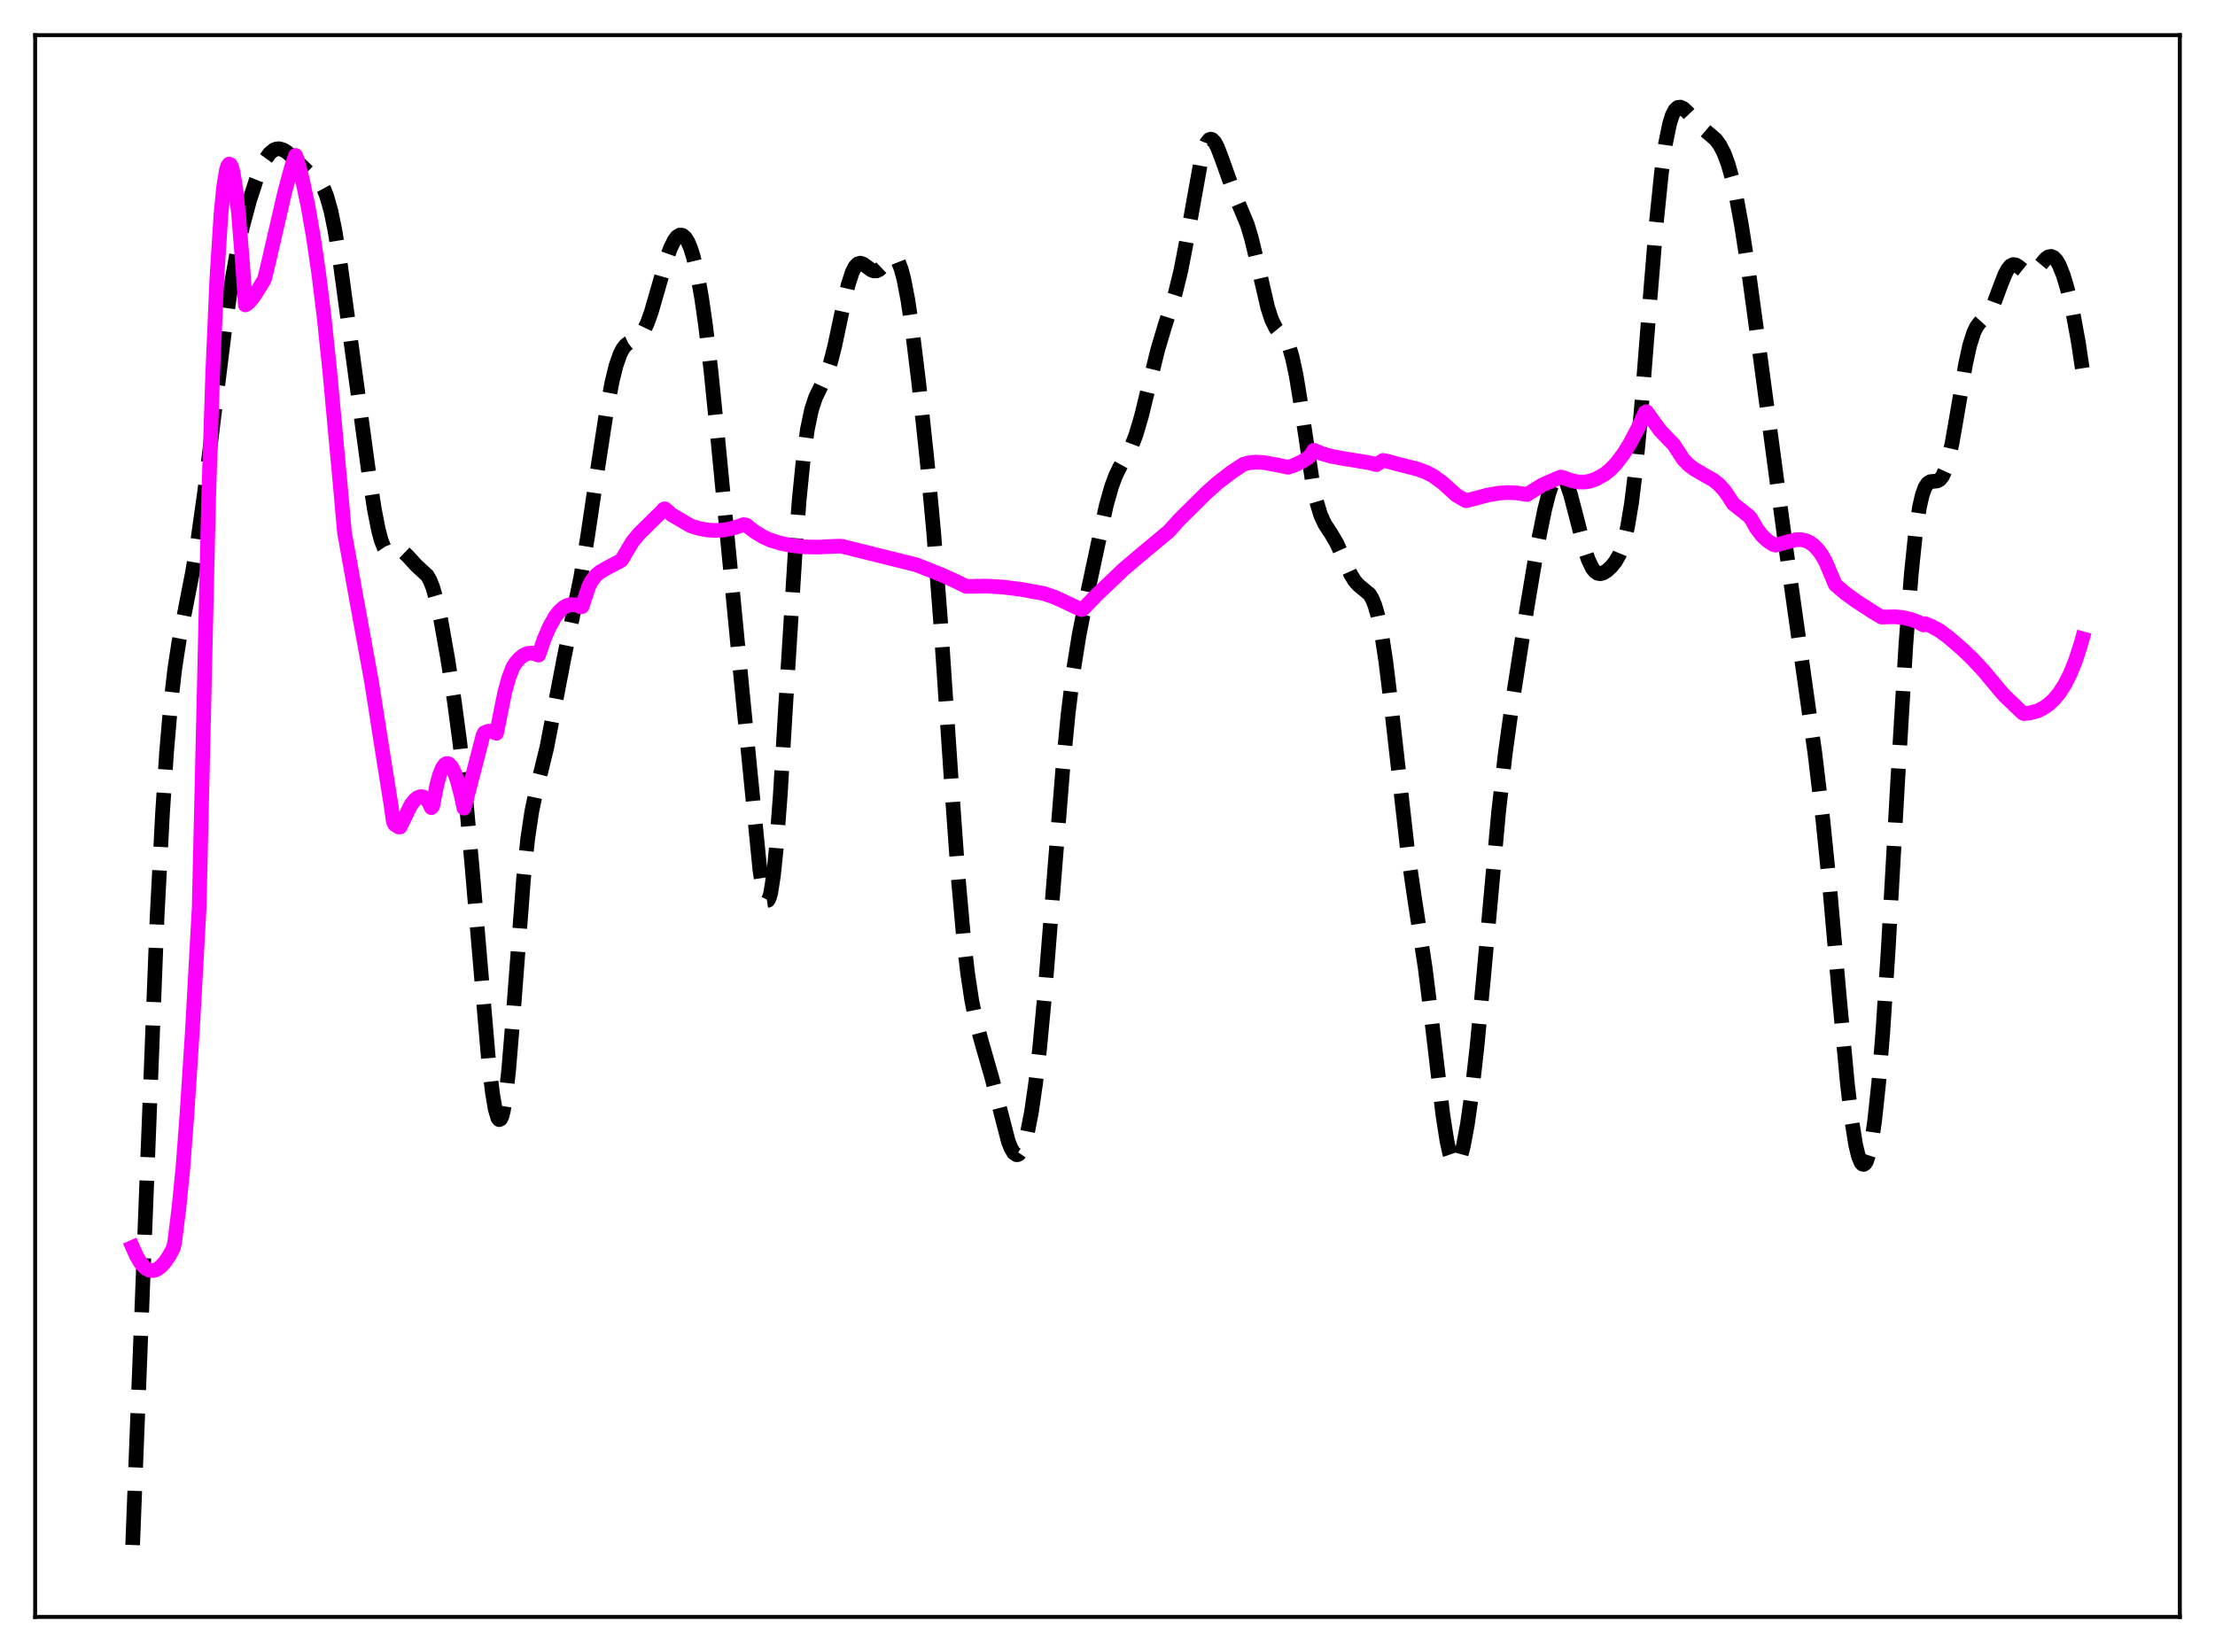 <?xml version="1.0" encoding="utf-8" standalone="no"?>
<!DOCTYPE svg PUBLIC "-//W3C//DTD SVG 1.1//EN"
  "http://www.w3.org/Graphics/SVG/1.1/DTD/svg11.dtd">
<svg xmlns:xlink="http://www.w3.org/1999/xlink" width="453.6pt" height="338.4pt" viewBox="0 0 453.6 338.4" xmlns="http://www.w3.org/2000/svg" version="1.1">
 <defs>
  <style type="text/css">*{stroke-linejoin: round; stroke-linecap: butt}</style>
 </defs>
 <g id="figure_1">
  <g id="patch_1">
   <path d="M 0 338.4 
L 453.6 338.4 
L 453.6 0 
L 0 0 
z
" style="fill: #ffffff"/>
  </g>
  <g id="axes_1">
   <g id="patch_2">
    <path d="M 7.2 331.2 
L 446.4 331.2 
L 446.4 7.2 
L 7.2 7.2 
z
" style="fill: #ffffff"/>
   </g>
   <g id="matplotlib.axis_1"/>
   <g id="matplotlib.axis_2"/>
   <g id="line2d_1">
    <path d="M 27.164 316.473 
L 32.168 187.818 
L 33.281 166.588 
L 34.115 154.032 
L 34.949 144.326 
L 35.783 137.069 
L 36.617 131.608 
L 38.007 124.476 
L 39.398 117.362 
L 40.51 110.655 
L 41.9 100.781 
L 43.846 85.014 
L 46.071 67.068 
L 47.461 57.635 
L 48.573 51.471 
L 49.685 46.392 
L 51.076 41.161 
L 52.466 36.866 
L 53.578 34.121 
L 54.412 32.536 
L 55.246 31.397 
L 56.08 30.715 
L 56.636 30.502 
L 57.193 30.468 
L 58.027 30.711 
L 58.861 31.24 
L 59.973 32.241 
L 63.031 35.179 
L 65.256 37.028 
L 65.812 37.781 
L 66.368 38.819 
L 66.924 40.228 
L 67.758 43.186 
L 68.592 47.236 
L 69.705 54.151 
L 71.651 68.452 
L 75.543 97.078 
L 76.656 104.273 
L 77.49 108.529 
L 78.046 110.617 
L 78.602 112.055 
L 79.158 112.881 
L 79.714 113.202 
L 80.27 113.181 
L 81.66 112.805 
L 82.217 112.893 
L 82.773 113.205 
L 83.607 114.014 
L 85.275 115.842 
L 87.499 117.895 
L 88.056 118.875 
L 88.612 120.257 
L 89.446 123.17 
L 90.28 127.015 
L 91.67 134.827 
L 93.06 143.775 
L 94.172 152.141 
L 95.285 162.276 
L 96.675 177.626 
L 100.011 216.784 
L 100.846 223.857 
L 101.402 227.161 
L 101.958 229.024 
L 102.236 229.341 
L 102.514 229.217 
L 102.792 228.637 
L 103.07 227.597 
L 103.626 224.155 
L 104.182 219.041 
L 105.016 208.962 
L 107.241 179.653 
L 108.075 171.745 
L 108.909 166.156 
L 109.743 162.234 
L 111.967 153.172 
L 113.358 145.955 
L 115.582 134.401 
L 118.919 118.295 
L 120.309 110.034 
L 122.533 95.112 
L 124.201 84.267 
L 125.314 78.319 
L 126.148 74.916 
L 126.982 72.522 
L 127.538 71.454 
L 128.094 70.741 
L 128.65 70.294 
L 129.762 69.777 
L 130.596 69.293 
L 131.152 68.749 
L 131.709 67.957 
L 132.543 66.238 
L 133.377 63.908 
L 134.767 59.097 
L 136.435 53.245 
L 137.269 50.894 
L 138.104 49.191 
L 138.66 48.483 
L 139.216 48.145 
L 139.772 48.201 
L 140.328 48.663 
L 140.884 49.55 
L 141.44 50.877 
L 141.996 52.661 
L 142.83 56.232 
L 143.665 60.917 
L 144.499 66.729 
L 145.611 76.123 
L 147.001 89.927 
L 152.006 141.652 
L 155.62 178.266 
L 156.177 181.879 
L 156.733 184.024 
L 157.011 184.45 
L 157.289 184.408 
L 157.567 183.878 
L 157.845 182.85 
L 158.401 179.308 
L 158.957 173.889 
L 159.791 162.815 
L 161.181 139.82 
L 162.85 112.908 
L 163.684 102.185 
L 164.518 93.873 
L 165.352 87.911 
L 166.186 83.938 
L 167.02 81.401 
L 168.132 79.117 
L 169.245 76.738 
L 170.079 74.256 
L 170.913 71.009 
L 172.581 63.125 
L 173.693 58.328 
L 174.528 55.75 
L 175.084 54.655 
L 175.64 54.058 
L 176.196 53.901 
L 176.752 54.079 
L 177.586 54.687 
L 178.42 55.291 
L 178.976 55.502 
L 179.532 55.477 
L 180.088 55.201 
L 180.923 54.403 
L 182.313 52.924 
L 182.869 52.7 
L 183.147 52.742 
L 183.425 52.91 
L 183.981 53.676 
L 184.537 55.081 
L 185.093 57.163 
L 185.927 61.51 
L 186.762 67.123 
L 188.152 78.419 
L 189.82 94.023 
L 191.21 109.119 
L 192.6 127.077 
L 194.825 160.176 
L 196.215 179.586 
L 197.327 192.132 
L 198.161 199.383 
L 198.995 204.887 
L 199.83 209 
L 200.942 213.171 
L 203.166 220.929 
L 206.503 233.859 
L 207.059 235.244 
L 207.615 236.156 
L 208.171 236.533 
L 208.449 236.506 
L 208.727 236.331 
L 209.283 235.526 
L 209.839 234.102 
L 210.395 232.051 
L 211.229 227.773 
L 212.064 222.026 
L 212.898 214.8 
L 214.01 203.007 
L 215.678 182.086 
L 217.625 157.727 
L 218.737 146.237 
L 219.849 137.181 
L 220.961 130.209 
L 222.351 123.156 
L 226.522 103.624 
L 227.634 99.673 
L 228.468 97.435 
L 229.302 95.72 
L 231.805 91.191 
L 232.639 89.013 
L 233.751 85.263 
L 235.419 78.403 
L 237.088 71.65 
L 238.478 66.965 
L 240.702 59.993 
L 241.814 55.454 
L 242.927 49.717 
L 245.985 32.651 
L 246.541 30.642 
L 247.097 29.276 
L 247.653 28.591 
L 247.931 28.498 
L 248.209 28.566 
L 248.766 29.135 
L 249.322 30.183 
L 250.156 32.356 
L 252.658 39.354 
L 255.439 46.015 
L 256.273 48.808 
L 257.385 53.395 
L 259.609 63.005 
L 260.443 65.552 
L 261.278 67.217 
L 262.112 68.233 
L 262.946 69.125 
L 263.502 69.977 
L 264.058 71.253 
L 264.614 73.084 
L 265.448 76.982 
L 266.282 82.099 
L 268.785 98.792 
L 269.619 102.753 
L 270.453 105.511 
L 271.287 107.322 
L 272.677 109.447 
L 273.79 111.376 
L 274.902 113.83 
L 276.57 117.579 
L 277.404 118.961 
L 278.238 119.887 
L 280.463 121.728 
L 281.019 122.669 
L 281.575 124.057 
L 282.131 125.991 
L 282.965 130.049 
L 283.799 135.517 
L 284.911 144.644 
L 288.248 174.189 
L 289.638 183.721 
L 291.863 198.279 
L 293.253 209.463 
L 295.477 228.359 
L 296.311 233.698 
L 296.867 236.233 
L 297.423 237.833 
L 297.701 238.268 
L 297.98 238.461 
L 298.258 238.414 
L 298.536 238.135 
L 299.092 236.911 
L 299.648 234.864 
L 300.482 230.427 
L 301.316 224.556 
L 302.428 214.801 
L 303.818 200.169 
L 306.877 166.476 
L 308.267 154.272 
L 309.657 144.201 
L 312.716 124.489 
L 314.94 111.24 
L 316.331 104.366 
L 317.165 101.099 
L 317.999 98.698 
L 318.555 97.671 
L 319.111 97.158 
L 319.389 97.103 
L 319.667 97.185 
L 320.223 97.753 
L 320.779 98.833 
L 321.613 101.271 
L 322.726 105.523 
L 324.394 112.054 
L 325.228 114.587 
L 326.062 116.34 
L 326.618 117.055 
L 327.174 117.433 
L 327.73 117.522 
L 328.286 117.38 
L 329.121 116.859 
L 329.955 116.086 
L 330.789 115.064 
L 331.623 113.617 
L 332.179 112.252 
L 332.735 110.418 
L 333.291 107.985 
L 334.125 102.97 
L 334.96 96.136 
L 336.072 84.344 
L 337.74 63.241 
L 339.13 46.287 
L 340.242 35.413 
L 341.077 29.418 
L 341.911 25.334 
L 342.467 23.588 
L 343.023 22.517 
L 343.579 22.008 
L 344.135 21.942 
L 344.691 22.2 
L 345.525 22.961 
L 348.584 26.198 
L 351.364 28.585 
L 352.198 29.723 
L 353.032 31.328 
L 353.867 33.544 
L 354.701 36.479 
L 355.535 40.174 
L 356.647 46.221 
L 358.037 55.224 
L 360.262 71.522 
L 365.544 110.918 
L 371.661 154.261 
L 373.33 168.226 
L 374.72 182.004 
L 376.666 204.156 
L 378.335 222.128 
L 379.169 229.217 
L 380.003 234.448 
L 380.559 236.78 
L 381.115 238.142 
L 381.393 238.452 
L 381.671 238.512 
L 381.949 238.319 
L 382.227 237.871 
L 382.783 236.195 
L 383.339 233.455 
L 383.895 229.624 
L 384.73 221.801 
L 385.564 211.546 
L 386.676 194.584 
L 388.622 159.974 
L 390.291 132.114 
L 391.403 117.589 
L 392.237 109.518 
L 393.071 103.931 
L 393.627 101.479 
L 394.183 99.9 
L 394.739 99.026 
L 395.295 98.657 
L 396.129 98.576 
L 396.686 98.518 
L 397.242 98.224 
L 397.798 97.53 
L 398.354 96.322 
L 398.91 94.541 
L 399.744 90.828 
L 400.856 84.445 
L 402.524 74.57 
L 403.359 70.76 
L 404.193 68.121 
L 404.749 66.975 
L 405.305 66.203 
L 407.529 63.762 
L 408.363 62.058 
L 409.754 58.316 
L 410.588 56.211 
L 411.144 55.152 
L 411.7 54.47 
L 412.256 54.189 
L 412.812 54.27 
L 413.368 54.62 
L 415.037 55.962 
L 415.593 56.105 
L 416.149 55.983 
L 416.705 55.602 
L 417.539 54.673 
L 418.929 53.008 
L 419.485 52.619 
L 420.041 52.518 
L 420.597 52.757 
L 421.154 53.359 
L 421.71 54.323 
L 422.544 56.411 
L 423.378 59.201 
L 424.49 63.957 
L 425.602 70.008 
L 426.436 75.583 
L 426.436 75.583 
" clip-path="url(#p7b95c7789e)" style="fill: none; stroke-dasharray: 11.1,4.8; stroke-dashoffset: 0; stroke: #000000; stroke-width: 3"/>
   </g>
   <g id="line2d_2">
    <path d="M 27.164 255.484 
L 27.998 257.355 
L 28.832 258.737 
L 29.666 259.666 
L 30.5 260.159 
L 31.056 260.269 
L 31.612 260.213 
L 32.168 259.992 
L 33.003 259.378 
L 33.837 258.431 
L 34.671 257.176 
L 35.505 255.614 
L 35.783 254.364 
L 36.617 247.636 
L 37.451 239.338 
L 38.285 228.23 
L 39.398 211.159 
L 40.788 185.866 
L 42.734 101.723 
L 43.568 76.26 
L 44.402 57.2 
L 45.237 44.052 
L 45.793 38.328 
L 46.349 34.895 
L 46.627 33.994 
L 46.905 33.604 
L 47.183 33.709 
L 47.461 34.29 
L 47.739 35.33 
L 48.295 38.757 
L 48.851 43.811 
L 49.685 54.173 
L 50.241 62.461 
L 50.797 62.108 
L 51.632 61.204 
L 52.744 59.55 
L 54.134 57.258 
L 54.69 55.067 
L 58.305 39.391 
L 59.695 34.235 
L 60.529 31.831 
L 60.807 32.509 
L 61.919 36.775 
L 63.031 42.001 
L 64.144 48.332 
L 65.256 55.92 
L 66.368 64.92 
L 67.48 75.496 
L 69.705 99.636 
L 70.539 109.053 
L 72.763 121.418 
L 76.1 139.715 
L 77.768 150.363 
L 78.88 157.417 
L 79.992 164.336 
L 80.548 168.267 
L 80.826 168.876 
L 81.66 169.402 
L 81.939 169.387 
L 84.163 164.832 
L 84.997 163.799 
L 85.553 163.368 
L 86.109 163.171 
L 86.665 163.235 
L 87.221 163.593 
L 87.777 164.284 
L 88.334 165.44 
L 88.612 165.123 
L 89.446 160.789 
L 90.002 158.752 
L 90.558 157.366 
L 91.114 156.589 
L 91.392 156.419 
L 91.67 156.388 
L 91.948 156.5 
L 92.504 157.105 
L 93.06 158.213 
L 93.616 159.785 
L 94.451 162.947 
L 95.007 165.544 
L 95.563 163.587 
L 98.899 150.703 
L 99.177 150.106 
L 100.011 149.764 
L 100.568 149.756 
L 101.124 149.95 
L 101.68 150.206 
L 103.348 141.899 
L 104.182 138.895 
L 105.016 136.682 
L 105.572 135.801 
L 106.406 134.851 
L 107.241 134.196 
L 108.075 133.835 
L 108.909 133.769 
L 109.743 134.005 
L 110.299 134.187 
L 111.411 130.957 
L 112.523 128.368 
L 113.636 126.389 
L 114.47 125.291 
L 115.304 124.509 
L 116.138 124.026 
L 116.972 123.827 
L 117.806 123.883 
L 118.64 124.169 
L 118.919 124.309 
L 119.197 124.252 
L 120.587 120.07 
L 121.143 119.001 
L 121.977 117.928 
L 122.811 117.197 
L 124.201 116.394 
L 127.26 114.772 
L 129.484 111.018 
L 130.874 109.323 
L 132.821 107.405 
L 135.323 104.956 
L 135.879 104.319 
L 136.157 104.215 
L 137.548 105.435 
L 141.44 107.707 
L 143.108 108.23 
L 144.777 108.542 
L 146.445 108.654 
L 148.113 108.568 
L 149.782 108.274 
L 151.45 107.75 
L 152.284 107.461 
L 152.84 107.569 
L 154.508 108.876 
L 156.177 109.906 
L 157.845 110.663 
L 160.069 111.331 
L 162.294 111.762 
L 164.796 112.012 
L 167.576 112.064 
L 170.913 111.901 
L 172.303 111.875 
L 187.596 115.677 
L 190.098 116.646 
L 192.879 117.779 
L 194.825 118.648 
L 197.605 119.97 
L 197.883 120.119 
L 202.054 120.051 
L 205.391 120.253 
L 209.005 120.704 
L 213.732 121.56 
L 215.956 122.321 
L 218.181 123.338 
L 220.961 124.673 
L 221.517 124.866 
L 221.795 124.747 
L 224.576 121.867 
L 230.137 116.569 
L 233.473 113.73 
L 239.312 108.879 
L 241.536 106.414 
L 247.097 100.906 
L 249.322 98.93 
L 252.102 96.782 
L 254.605 95.117 
L 255.717 94.806 
L 257.107 94.654 
L 258.775 94.739 
L 261 95.135 
L 263.78 95.715 
L 264.892 95.358 
L 266.56 94.589 
L 267.951 93.701 
L 268.229 93.457 
L 269.063 92.225 
L 270.731 92.918 
L 272.677 93.475 
L 275.18 93.934 
L 280.463 94.79 
L 281.853 95.175 
L 283.243 94.305 
L 283.799 94.397 
L 286.024 95.002 
L 290.472 96.13 
L 292.141 96.777 
L 293.531 97.504 
L 295.477 98.937 
L 297.145 100.445 
L 298.258 101.452 
L 300.204 102.57 
L 301.038 102.372 
L 304.653 101.41 
L 306.877 101.021 
L 308.823 100.883 
L 310.77 100.991 
L 312.716 101.29 
L 315.774 99.366 
L 317.721 98.51 
L 319.111 97.911 
L 319.667 97.705 
L 320.223 97.864 
L 321.891 98.471 
L 323.282 98.73 
L 324.672 98.723 
L 325.784 98.506 
L 326.896 98.081 
L 328.564 97.159 
L 329.677 96.276 
L 331.067 94.83 
L 332.457 92.976 
L 333.847 90.727 
L 335.516 87.53 
L 336.906 84.464 
L 337.184 84.333 
L 339.964 88.171 
L 341.911 90.213 
L 342.745 91.051 
L 344.691 94.058 
L 345.803 95.209 
L 346.915 96.061 
L 348.862 97.198 
L 350.808 98.301 
L 351.92 99.169 
L 353.032 100.358 
L 353.867 101.531 
L 354.979 103.229 
L 358.037 105.624 
L 358.593 106.243 
L 359.706 108.222 
L 360.818 109.682 
L 361.93 110.731 
L 363.042 111.488 
L 363.598 111.664 
L 365.266 111.214 
L 367.769 110.549 
L 368.881 110.539 
L 369.715 110.717 
L 370.549 111.084 
L 371.383 111.671 
L 372.218 112.506 
L 373.052 113.621 
L 373.886 115.122 
L 375.832 119.736 
L 377.778 121.421 
L 380.003 123.045 
L 383.617 125.397 
L 385.286 126.394 
L 388.066 126.333 
L 389.734 126.5 
L 391.403 126.891 
L 392.793 127.424 
L 393.905 128.007 
L 394.183 127.745 
L 395.573 128.285 
L 397.242 129.216 
L 398.91 130.43 
L 401.69 132.825 
L 403.915 134.938 
L 406.417 137.645 
L 409.476 141.335 
L 410.588 142.591 
L 414.202 146.048 
L 414.48 146.171 
L 415.871 145.995 
L 417.261 145.607 
L 418.373 145.072 
L 419.485 144.315 
L 420.597 143.294 
L 421.71 141.957 
L 422.822 140.236 
L 423.934 138.049 
L 425.046 135.295 
L 426.158 131.826 
L 426.436 130.831 
L 426.436 130.831 
" clip-path="url(#p7b95c7789e)" style="fill: none; stroke: #ff00ff; stroke-width: 3; stroke-linecap: square"/>
   </g>
   <g id="patch_3">
    <path d="M 7.2 331.2 
L 7.2 7.2 
" style="fill: none; stroke: #000000; stroke-width: 0.8; stroke-linejoin: miter; stroke-linecap: square"/>
   </g>
   <g id="patch_4">
    <path d="M 446.4 331.2 
L 446.4 7.2 
" style="fill: none; stroke: #000000; stroke-width: 0.8; stroke-linejoin: miter; stroke-linecap: square"/>
   </g>
   <g id="patch_5">
    <path d="M 7.2 331.2 
L 446.4 331.2 
" style="fill: none; stroke: #000000; stroke-width: 0.8; stroke-linejoin: miter; stroke-linecap: square"/>
   </g>
   <g id="patch_6">
    <path d="M 7.2 7.2 
L 446.4 7.2 
" style="fill: none; stroke: #000000; stroke-width: 0.8; stroke-linejoin: miter; stroke-linecap: square"/>
   </g>
  </g>
 </g>
 <defs>
  <clipPath id="p7b95c7789e">
   <rect x="7.2" y="7.2" width="439.2" height="324"/>
  </clipPath>
 </defs>
</svg>
